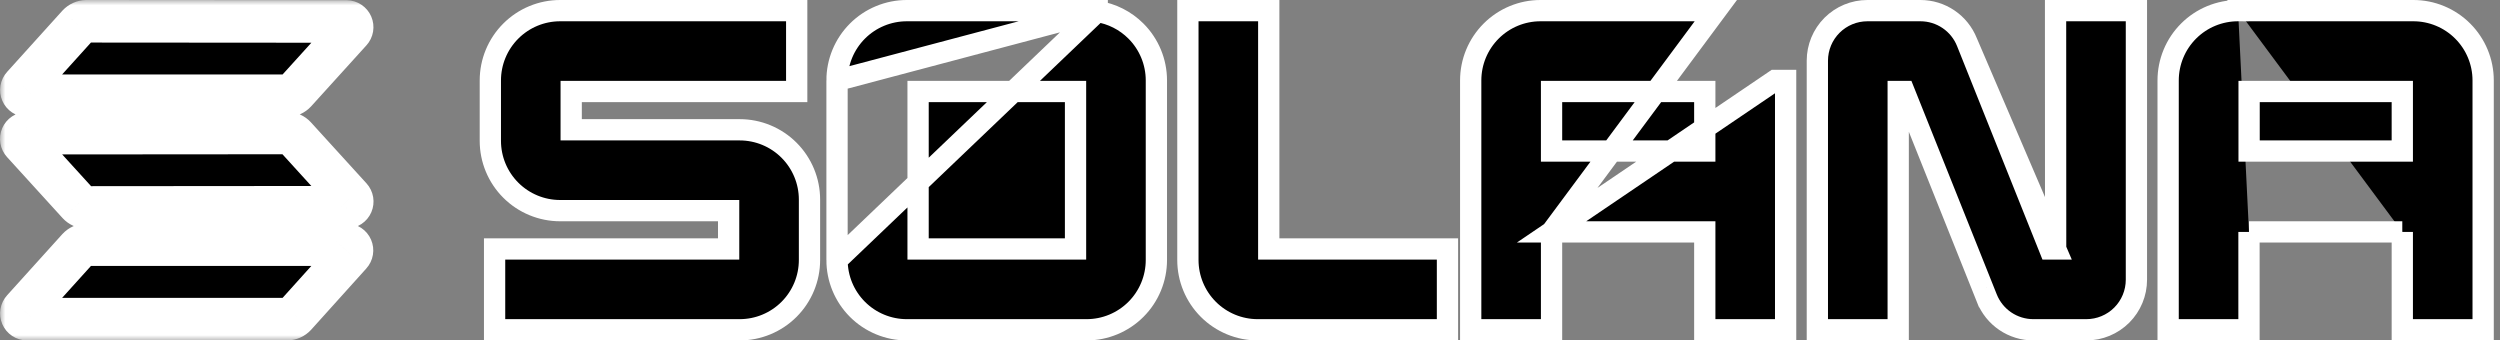 <svg xmlns="http://www.w3.org/2000/svg" width="235" height="32" fill="none" viewBox="0 0 235 32"><rect x="0" y="0" width="235" height="32" fill="#808080" stroke="none"/><path fill="#000" stroke="#fff" stroke-width="2" d="M69.531 12.2H53.692V8.6H73.89H74.89V7.6V2V1H73.89H52.653C50.913 1 49.244 1.691 48.014 2.922C46.783 4.152 46.092 5.821 46.092 7.561V13.239C46.092 14.979 46.783 16.648 48.014 17.878C49.244 19.109 50.913 19.8 52.653 19.8H68.492V23.4H47.492H46.492V24.4V30V31H47.492H69.531C71.271 31 72.94 30.309 74.17 29.078C75.4 27.848 76.092 26.179 76.092 24.439V18.761C76.092 17.021 75.4 15.352 74.17 14.122C72.94 12.891 71.271 12.2 69.531 12.2Z"/><path fill="#000" stroke="#fff" stroke-width="2" d="M103.139 1.077V1H102.139H85.238C84.376 1 83.523 1.17 82.728 1.5C81.932 1.829 81.209 2.313 80.6 2.922C79.991 3.532 79.508 4.255 79.178 5.051C78.849 5.847 78.68 6.7 78.681 7.561L103.139 1.077ZM103.139 1.077C104.509 1.288 105.786 1.929 106.778 2.922C108.009 4.152 108.7 5.821 108.7 7.561V24.439C108.7 26.179 108.009 27.848 106.778 29.078C105.548 30.309 103.879 31 102.139 31H85.238C84.376 31 83.523 30.83 82.728 30.5C81.932 30.171 81.209 29.687 80.6 29.078C79.991 28.468 79.508 27.745 79.178 26.949C78.849 26.153 78.68 25.3 78.681 24.439L103.139 1.077ZM78.681 7.561V24.439V7.561ZM101.1 23.4H86.3V8.6H101.1V23.4Z"/><path fill="#000" stroke="#fff" stroke-width="2" d="M145.846 21.799V30V31H144.846H139.246H138.246V30V7.561C138.246 5.821 138.937 4.152 140.168 2.922C141.398 1.691 143.067 1 144.807 1H161.288L145.846 21.799ZM145.846 21.799H160.249V30V31H161.249H166.849H167.849V30V7.562V7.561H166.849L145.846 21.799ZM160.249 14.199H145.846V8.6H160.249V14.199Z"/><path fill="#000" stroke="#fff" stroke-width="2" d="M211.405 21.799V30V31H210.405H204.805H203.805V30V7.561C203.805 6.698 203.975 5.844 204.305 5.047C204.636 4.25 205.121 3.526 205.731 2.917C206.342 2.307 207.067 1.824 207.864 1.495C208.662 1.167 209.516 0.998 210.378 1M211.405 21.799H225.816M211.405 21.799H225.816M211.405 21.799H225.816M210.378 1C210.379 1 210.379 1 210.38 1L210.377 2V1H210.378ZM210.378 1H226.855C228.595 1 230.264 1.691 231.494 2.922C232.724 4.152 233.416 5.821 233.416 7.561V30V31H232.416H226.816H225.816V30V21.799M225.816 14.199H211.416V8.6H225.816V14.199Z"/><path fill="#000" stroke="#fff" stroke-width="2" d="M193.231 23.4L193.223 2L193.223 1H194.223H199.823H200.823V2V26.294C200.823 27.542 200.327 28.739 199.445 29.622C198.562 30.504 197.365 31 196.117 31H191.132C191.132 31 191.132 31 191.132 31C190.191 31 189.271 30.718 188.492 30.189C187.714 29.661 187.112 28.911 186.765 28.037C186.765 28.036 186.765 28.036 186.764 28.036L178.994 8.6H178.431V30V31H177.431H171.831H170.831V30V5.706C170.831 4.458 171.327 3.261 172.209 2.378C173.092 1.496 174.289 1 175.537 1H180.523H180.523C181.464 1 182.384 1.283 183.163 1.811C183.942 2.339 184.544 3.088 184.893 3.962L193.231 23.4ZM193.231 23.4H192.668L184.893 3.963L193.231 23.4Z"/><path fill="#000" stroke="#fff" stroke-width="2" d="M119.262 2V1H118.262H112.662H111.662V2V24.439C111.662 26.179 112.353 27.848 113.584 29.078C114.814 30.309 116.483 31 118.223 31H135.062H136.062V30V24.4V23.4H135.062H119.262V2Z"/><mask id="path-7-outside-1_174_4450" width="36" height="32" x="0" y="0" fill="#000" maskUnits="userSpaceOnUse"><rect width="36" height="32" fill="#fff"/><path fill-rule="evenodd" d="M7.344 23.35C7.443 23.242 7.563 23.156 7.697 23.096C7.83 23.035 7.975 23.003 8.121 23H32.559C32.662 23.001 32.763 23.033 32.849 23.09C32.935 23.148 33.003 23.229 33.044 23.323C33.085 23.418 33.098 23.523 33.081 23.625C33.064 23.727 33.018 23.822 32.948 23.898L27.768 29.65C27.669 29.758 27.548 29.844 27.415 29.904C27.281 29.964 27.137 29.997 26.99 30H2.537C2.433 29.998 2.333 29.967 2.247 29.91C2.161 29.852 2.093 29.771 2.052 29.677C2.011 29.582 1.998 29.477 2.015 29.375C2.032 29.273 2.078 29.178 2.148 29.102L7.344 23.35ZM32.971 18.582C33.041 18.659 33.087 18.753 33.104 18.855C33.121 18.957 33.108 19.062 33.067 19.157C33.026 19.252 32.959 19.333 32.873 19.39C32.786 19.448 32.686 19.479 32.582 19.48L8.137 19.5C7.99 19.497 7.846 19.464 7.712 19.404C7.579 19.344 7.459 19.258 7.359 19.15L2.14 13.418C2.071 13.341 2.024 13.246 2.007 13.145C1.99 13.043 2.003 12.938 2.044 12.843C2.085 12.748 2.153 12.667 2.239 12.61C2.325 12.552 2.426 12.521 2.529 12.519L26.975 12.5C27.121 12.503 27.265 12.536 27.399 12.596C27.533 12.656 27.653 12.742 27.752 12.85L32.971 18.582ZM7.344 2.35C7.443 2.242 7.563 2.156 7.697 2.096C7.83 2.036 7.975 2.003 8.121 2L32.575 2.019C32.678 2.021 32.779 2.052 32.865 2.11C32.951 2.167 33.018 2.248 33.059 2.343C33.101 2.438 33.113 2.542 33.096 2.644C33.079 2.746 33.033 2.841 32.964 2.918L27.768 8.65C27.669 8.758 27.548 8.844 27.415 8.904C27.281 8.964 27.137 8.997 26.99 9H2.537C2.433 8.999 2.333 8.967 2.247 8.91C2.161 8.852 2.093 8.771 2.052 8.677C2.011 8.582 1.998 8.477 2.015 8.375C2.032 8.273 2.078 8.178 2.148 8.102L7.344 2.35Z" clip-rule="evenodd"/></mask><path fill="#000" fill-rule="evenodd" d="M7.344 23.35C7.443 23.242 7.563 23.156 7.697 23.096C7.83 23.035 7.975 23.003 8.121 23H32.559C32.662 23.001 32.763 23.033 32.849 23.09C32.935 23.148 33.003 23.229 33.044 23.323C33.085 23.418 33.098 23.523 33.081 23.625C33.064 23.727 33.018 23.822 32.948 23.898L27.768 29.65C27.669 29.758 27.548 29.844 27.415 29.904C27.281 29.964 27.137 29.997 26.99 30H2.537C2.433 29.998 2.333 29.967 2.247 29.91C2.161 29.852 2.093 29.771 2.052 29.677C2.011 29.582 1.998 29.477 2.015 29.375C2.032 29.273 2.078 29.178 2.148 29.102L7.344 23.35ZM32.971 18.582C33.041 18.659 33.087 18.753 33.104 18.855C33.121 18.957 33.108 19.062 33.067 19.157C33.026 19.252 32.959 19.333 32.873 19.39C32.786 19.448 32.686 19.479 32.582 19.48L8.137 19.5C7.99 19.497 7.846 19.464 7.712 19.404C7.579 19.344 7.459 19.258 7.359 19.15L2.14 13.418C2.071 13.341 2.024 13.246 2.007 13.145C1.99 13.043 2.003 12.938 2.044 12.843C2.085 12.748 2.153 12.667 2.239 12.61C2.325 12.552 2.426 12.521 2.529 12.519L26.975 12.5C27.121 12.503 27.265 12.536 27.399 12.596C27.533 12.656 27.653 12.742 27.752 12.85L32.971 18.582ZM7.344 2.35C7.443 2.242 7.563 2.156 7.697 2.096C7.83 2.036 7.975 2.003 8.121 2L32.575 2.019C32.678 2.021 32.779 2.052 32.865 2.11C32.951 2.167 33.018 2.248 33.059 2.343C33.101 2.438 33.113 2.542 33.096 2.644C33.079 2.746 33.033 2.841 32.964 2.918L27.768 8.65C27.669 8.758 27.548 8.844 27.415 8.904C27.281 8.964 27.137 8.997 26.99 9H2.537C2.433 8.999 2.333 8.967 2.247 8.91C2.161 8.852 2.093 8.771 2.052 8.677C2.011 8.582 1.998 8.477 2.015 8.375C2.032 8.273 2.078 8.178 2.148 8.102L7.344 2.35Z" clip-rule="evenodd"/><path fill="#fff" d="M7.344 23.35L5.874 21.993L5.867 22.001L5.859 22.009L7.344 23.35ZM8.121 23V21H8.101L8.08 21L8.121 23ZM32.559 23L32.587 21L32.573 21H32.559V23ZM32.948 23.898L31.47 22.55L31.462 22.56L32.948 23.898ZM27.768 29.65L29.237 31.007L29.246 30.998L29.254 30.988L27.768 29.65ZM26.99 30V32H27.011L27.031 32L26.99 30ZM2.537 30L2.509 32L2.523 32H2.537V30ZM2.148 29.102L3.625 30.45L3.632 30.442L2.148 29.102ZM32.971 18.582L31.492 19.929L31.494 19.93L32.971 18.582ZM32.582 19.48L32.584 21.48L32.597 21.48L32.611 21.48L32.582 19.48ZM8.137 19.5L8.096 21.5L8.117 21.5L8.138 21.5L8.137 19.5ZM7.359 19.15L5.88 20.496L5.89 20.507L7.359 19.15ZM2.14 13.418L3.619 12.071L3.618 12.07L2.14 13.418ZM2.529 12.519L2.528 10.519L2.514 10.519L2.501 10.52L2.529 12.519ZM26.975 12.5L27.015 10.5L26.994 10.5L26.973 10.5L26.975 12.5ZM27.752 12.85L29.231 11.504L29.222 11.493L27.752 12.85ZM7.344 2.35L5.874 0.993L5.867 1.001L5.859 1.009L7.344 2.35ZM8.121 2L8.123 5.96046e-07L8.102 -1.62125e-05L8.08 0L8.121 2ZM32.575 2.019L32.603 0.02L32.59 0.019L32.576 0.019L32.575 2.019ZM32.964 2.918L31.486 1.57L31.482 1.575L32.964 2.918ZM27.768 8.65L29.237 10.007L29.244 10L29.25 9.993L27.768 8.65ZM26.99 9V11H27.011L27.031 11L26.99 9ZM2.537 9L2.509 11L2.523 11H2.537V9ZM2.148 8.102L3.625 9.45L3.632 9.442L2.148 8.102ZM8.813 24.707C8.73 24.797 8.629 24.869 8.517 24.919L6.876 21.272C6.497 21.442 6.156 21.688 5.874 21.993L8.813 24.707ZM8.517 24.919C8.406 24.97 8.285 24.997 8.162 25L8.08 21C7.665 21.009 7.255 21.101 6.876 21.272L8.517 24.919ZM8.121 25H32.559V21H8.121V25ZM32.531 25C32.249 24.996 31.974 24.91 31.74 24.754L33.959 21.426C33.552 21.155 33.076 21.007 32.587 21L32.531 25ZM31.74 24.754C31.505 24.598 31.321 24.377 31.209 24.118L34.879 22.529C34.685 22.08 34.365 21.697 33.959 21.426L31.74 24.754ZM31.209 24.118C31.096 23.859 31.062 23.573 31.108 23.295L35.053 23.955C35.134 23.473 35.074 22.977 34.879 22.529L31.209 24.118ZM31.108 23.295C31.155 23.017 31.28 22.759 31.471 22.55L34.425 25.246C34.755 24.885 34.973 24.437 35.053 23.955L31.108 23.295ZM31.462 22.56L26.282 28.311L29.254 30.988L34.434 25.237L31.462 22.56ZM26.299 28.293C26.382 28.203 26.482 28.131 26.594 28.08L28.235 31.728C28.615 31.558 28.955 31.312 29.237 31.007L26.299 28.293ZM26.594 28.08C26.706 28.03 26.827 28.003 26.949 28L27.031 32C27.447 31.991 27.856 31.899 28.235 31.728L26.594 28.08ZM26.99 28H2.537V32H26.99V28ZM2.565 28C2.847 28.004 3.122 28.089 3.356 28.246L1.137 31.574C1.544 31.845 2.02 31.993 2.509 32L2.565 28ZM3.356 28.246C3.591 28.402 3.775 28.623 3.887 28.882L0.217 30.471C0.411 30.92 0.73 31.302 1.137 31.574L3.356 28.246ZM3.887 28.882C3.999 29.141 4.034 29.426 3.988 29.704L0.042 29.045C-0.038 29.527 0.022 30.023 0.217 30.471L3.887 28.882ZM3.988 29.704C3.941 29.983 3.815 30.241 3.625 30.45L0.671 27.754C0.341 28.115 0.123 28.563 0.042 29.045L3.988 29.704ZM3.632 30.442L8.828 24.691L5.859 22.009L0.664 27.761L3.632 30.442ZM31.494 19.93C31.304 19.722 31.178 19.463 31.131 19.185L35.077 18.526C34.996 18.044 34.778 17.595 34.449 17.234L31.494 19.93ZM31.131 19.185C31.085 18.907 31.12 18.621 31.232 18.363L34.903 19.952C35.097 19.503 35.157 19.008 35.077 18.526L31.131 19.185ZM31.232 18.363C31.344 18.104 31.528 17.883 31.763 17.727L33.982 21.054C34.389 20.783 34.709 20.4 34.903 19.952L31.232 18.363ZM31.763 17.727C31.997 17.57 32.272 17.485 32.554 17.481L32.611 21.48C33.099 21.473 33.576 21.326 33.982 21.054L31.763 17.727ZM32.581 17.48L8.135 17.5L8.138 21.5L32.584 21.48L32.581 17.48ZM8.178 17.5C8.3 17.503 8.421 17.53 8.533 17.58L6.892 21.228C7.271 21.399 7.68 21.491 8.096 21.5L8.178 17.5ZM8.533 17.58C8.645 17.631 8.745 17.703 8.829 17.793L5.89 20.507C6.172 20.812 6.512 21.058 6.892 21.228L8.533 17.58ZM8.838 17.803L3.619 12.071L0.661 14.764L5.88 20.496L8.838 17.803ZM3.618 12.07C3.808 12.278 3.934 12.537 3.98 12.815L0.035 13.474C0.115 13.956 0.333 14.405 0.663 14.766L3.618 12.07ZM3.98 12.815C4.026 13.093 3.992 13.379 3.88 13.637L0.209 12.048C0.015 12.497 -0.046 12.992 0.035 13.474L3.98 12.815ZM3.88 13.637C3.768 13.896 3.583 14.117 3.349 14.274L1.129 10.946C0.723 11.217 0.403 11.6 0.209 12.048L3.88 13.637ZM3.349 14.274C3.114 14.43 2.839 14.515 2.557 14.519L2.501 10.52C2.012 10.527 1.536 10.674 1.129 10.946L3.349 14.274ZM2.531 14.519L26.976 14.5L26.973 10.5L2.528 10.519L2.531 14.519ZM26.934 14.5C26.811 14.497 26.69 14.47 26.578 14.419L28.22 10.772C27.841 10.601 27.431 10.509 27.015 10.5L26.934 14.5ZM26.578 14.419C26.467 14.369 26.366 14.297 26.283 14.207L29.222 11.493C28.94 11.188 28.599 10.942 28.22 10.772L26.578 14.419ZM26.273 14.196L31.492 19.929L34.45 17.236L29.231 11.504L26.273 14.196ZM8.813 3.707C8.73 3.797 8.629 3.869 8.517 3.92L6.876 0.272C6.497 0.442 6.156 0.688 5.874 0.993L8.813 3.707ZM8.517 3.92C8.406 3.97 8.285 3.997 8.162 4L8.08 0C7.665 0.009 7.255 0.101 6.876 0.272L8.517 3.92ZM8.12 4L32.573 4.019L32.576 0.019L8.123 5.96046e-07L8.12 4ZM32.546 4.019C32.264 4.015 31.99 3.93 31.755 3.773L33.974 0.446C33.568 0.174 33.092 0.027 32.603 0.02L32.546 4.019ZM31.755 3.773C31.52 3.617 31.336 3.396 31.224 3.137L34.895 1.548C34.701 1.1 34.381 0.717 33.974 0.446L31.755 3.773ZM31.224 3.137C31.112 2.879 31.077 2.593 31.124 2.315L35.069 2.974C35.15 2.492 35.089 1.997 34.895 1.548L31.224 3.137ZM31.124 2.315C31.17 2.037 31.296 1.778 31.486 1.57L34.441 4.266C34.77 3.905 34.989 3.456 35.069 2.974L31.124 2.315ZM31.482 1.575L26.286 7.307L29.25 9.993L34.445 4.261L31.482 1.575ZM26.299 7.293C26.382 7.203 26.482 7.131 26.594 7.08L28.235 10.728C28.615 10.557 28.955 10.312 29.237 10.007L26.299 7.293ZM26.594 7.08C26.706 7.03 26.827 7.003 26.949 7L27.031 11C27.447 10.991 27.856 10.899 28.235 10.728L26.594 7.08ZM26.99 7H2.537V11H26.99V7ZM2.565 7C2.847 7.004 3.122 7.089 3.356 7.246L1.137 10.574C1.544 10.845 2.02 10.993 2.509 11L2.565 7ZM3.356 7.246C3.591 7.402 3.775 7.623 3.887 7.882L0.217 9.471C0.411 9.92 0.73 10.303 1.137 10.574L3.356 7.246ZM3.887 7.882C3.999 8.141 4.034 8.426 3.988 8.705L0.042 8.045C-0.038 8.527 0.022 9.023 0.217 9.471L3.887 7.882ZM3.988 8.705C3.941 8.983 3.815 9.241 3.625 9.45L0.671 6.754C0.341 7.115 0.123 7.563 0.042 8.045L3.988 8.705ZM3.632 9.442L8.828 3.691L5.859 1.009L0.664 6.761L3.632 9.442Z" mask="url(#path-7-outside-1_174_4450)"/></svg>